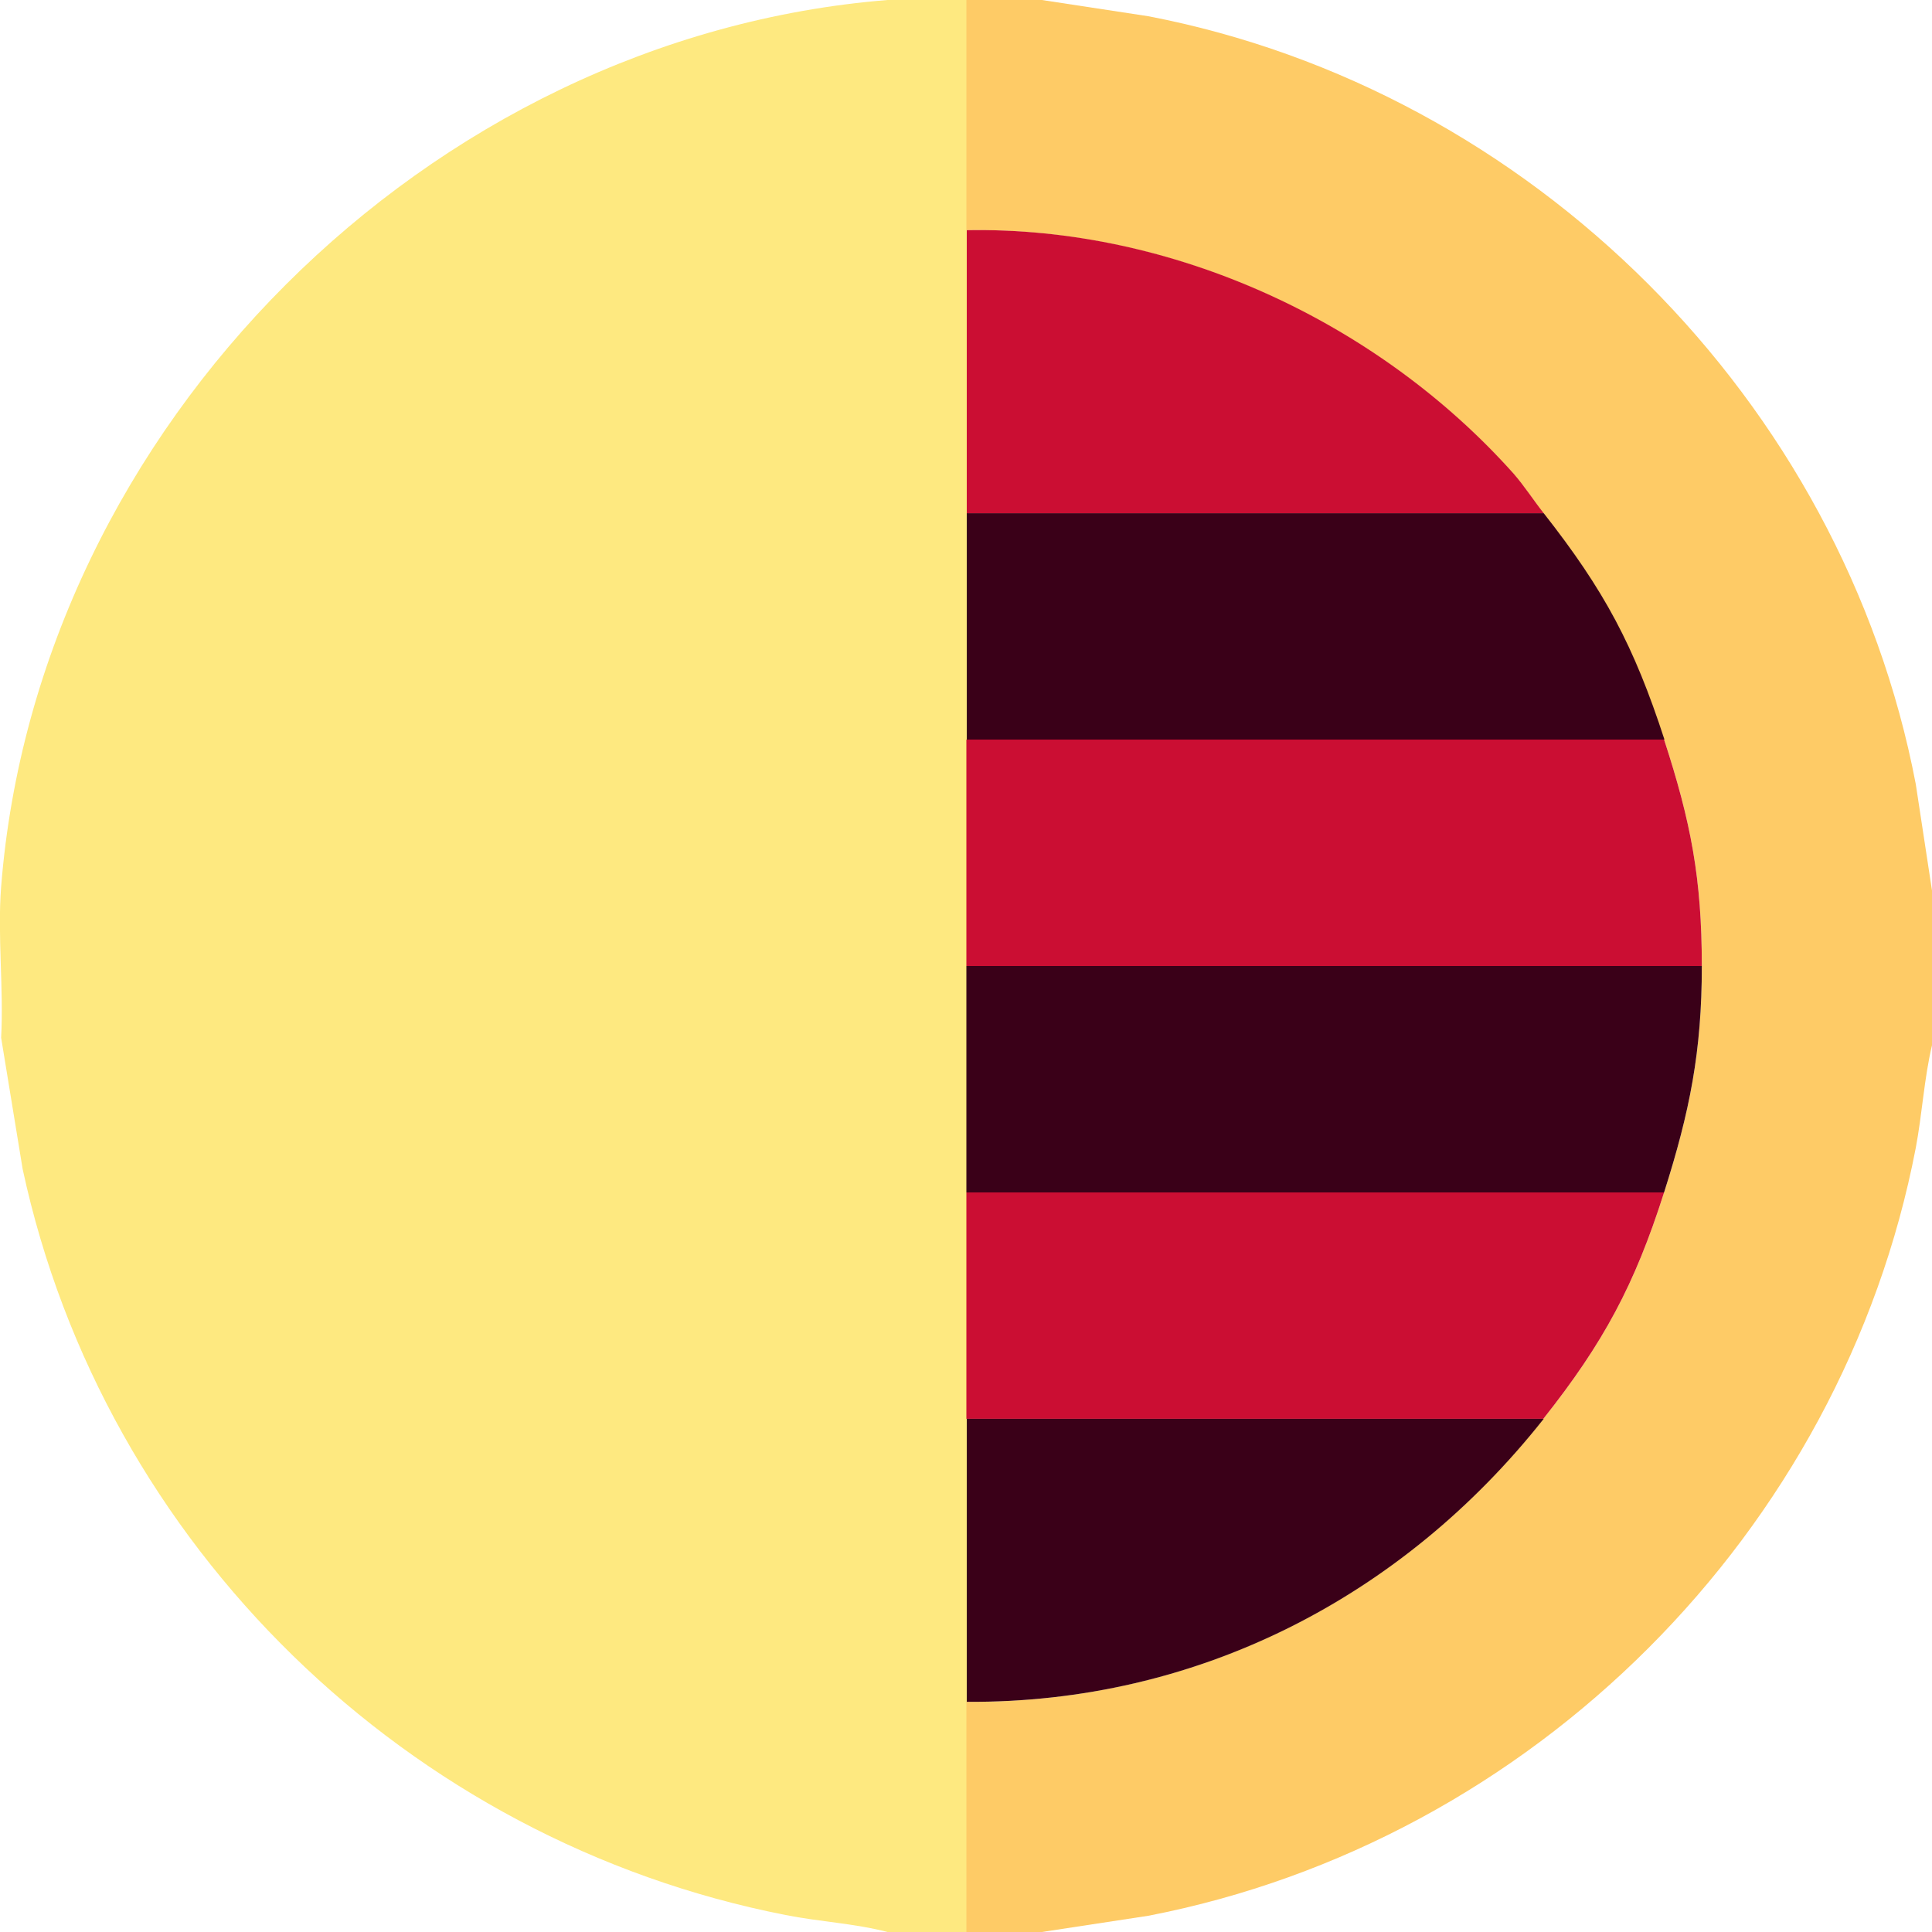 <?xml version="1.0" encoding="UTF-8"?>
<svg id="Layer_1" xmlns="http://www.w3.org/2000/svg" version="1.1" viewBox="0 0 512 512">
  <!-- Generator: Adobe Illustrator 29.1.0, SVG Export Plug-In . SVG Version: 2.1.0 Build 142)  -->
  <defs>
    <style>
      .st0 {
        fill: #cb0e33;
      }

      .st1 {
        fill: #fee980;
      }

      .st2 {
        fill: #3a0018;
      }

      .st3 {
        fill: #fecb66;
      }
    </style>
  </defs>
  <path class="st1" d="M256.2,0v512h-21c-8.8-2.3-18-2.7-27-4.5C108.1,487.9,27.5,409.7,6,309.8L.3,275c.7-13-1-27.1,0-40C9.9,113.1,113.5,9.8,235.2,0h21Z"/>
  <path class="st3" d="M276.1,0l28.2,4.3c101.5,19.5,184,101.9,203.4,203.5l4.3,28.2v41c-2.1,8.9-2.6,18.2-4.3,27.2-19.6,101.9-101.6,183.8-203.4,203.5l-28.2,4.3h-20v-61c61.1.4,115.5-27.7,152.9-75,16-20.2,24.2-35.5,32-60,6.8-21.4,10-37.3,10-60,0-23.2-2.9-38.2-10-60-8.1-24.9-15.9-39.5-32-60-2.7-3.4-5-7.2-8-10.5-36-40.3-90.5-65.4-144.9-64.5V0h20Z"/>
  <path class="st0" d="M441,196c7.1,21.8,10,36.8,10,60h-194.9v-60h184.9Z"/>
  <path class="st2" d="M451,256c0,22.7-3.2,38.6-10,60h-184.9v-60h194.9,0Z"/>
  <path class="st0" d="M441,316c-7.8,24.5-16,39.8-32,60h-152.9v-60h184.9Z"/>
  <path class="st2" d="M409.1,136c16.1,20.5,23.9,35.1,32,60h-184.9v-60h152.9Z"/>
  <path class="st0" d="M409.1,136h-152.9V61c54.4-1,108.9,24.2,144.9,64.5,2.9,3.3,5.3,7.1,8,10.5Z"/>
  <path class="st2" d="M409.1,376c-37.4,47.3-91.8,75.4-152.9,75v-75h152.9Z"/>
</svg>